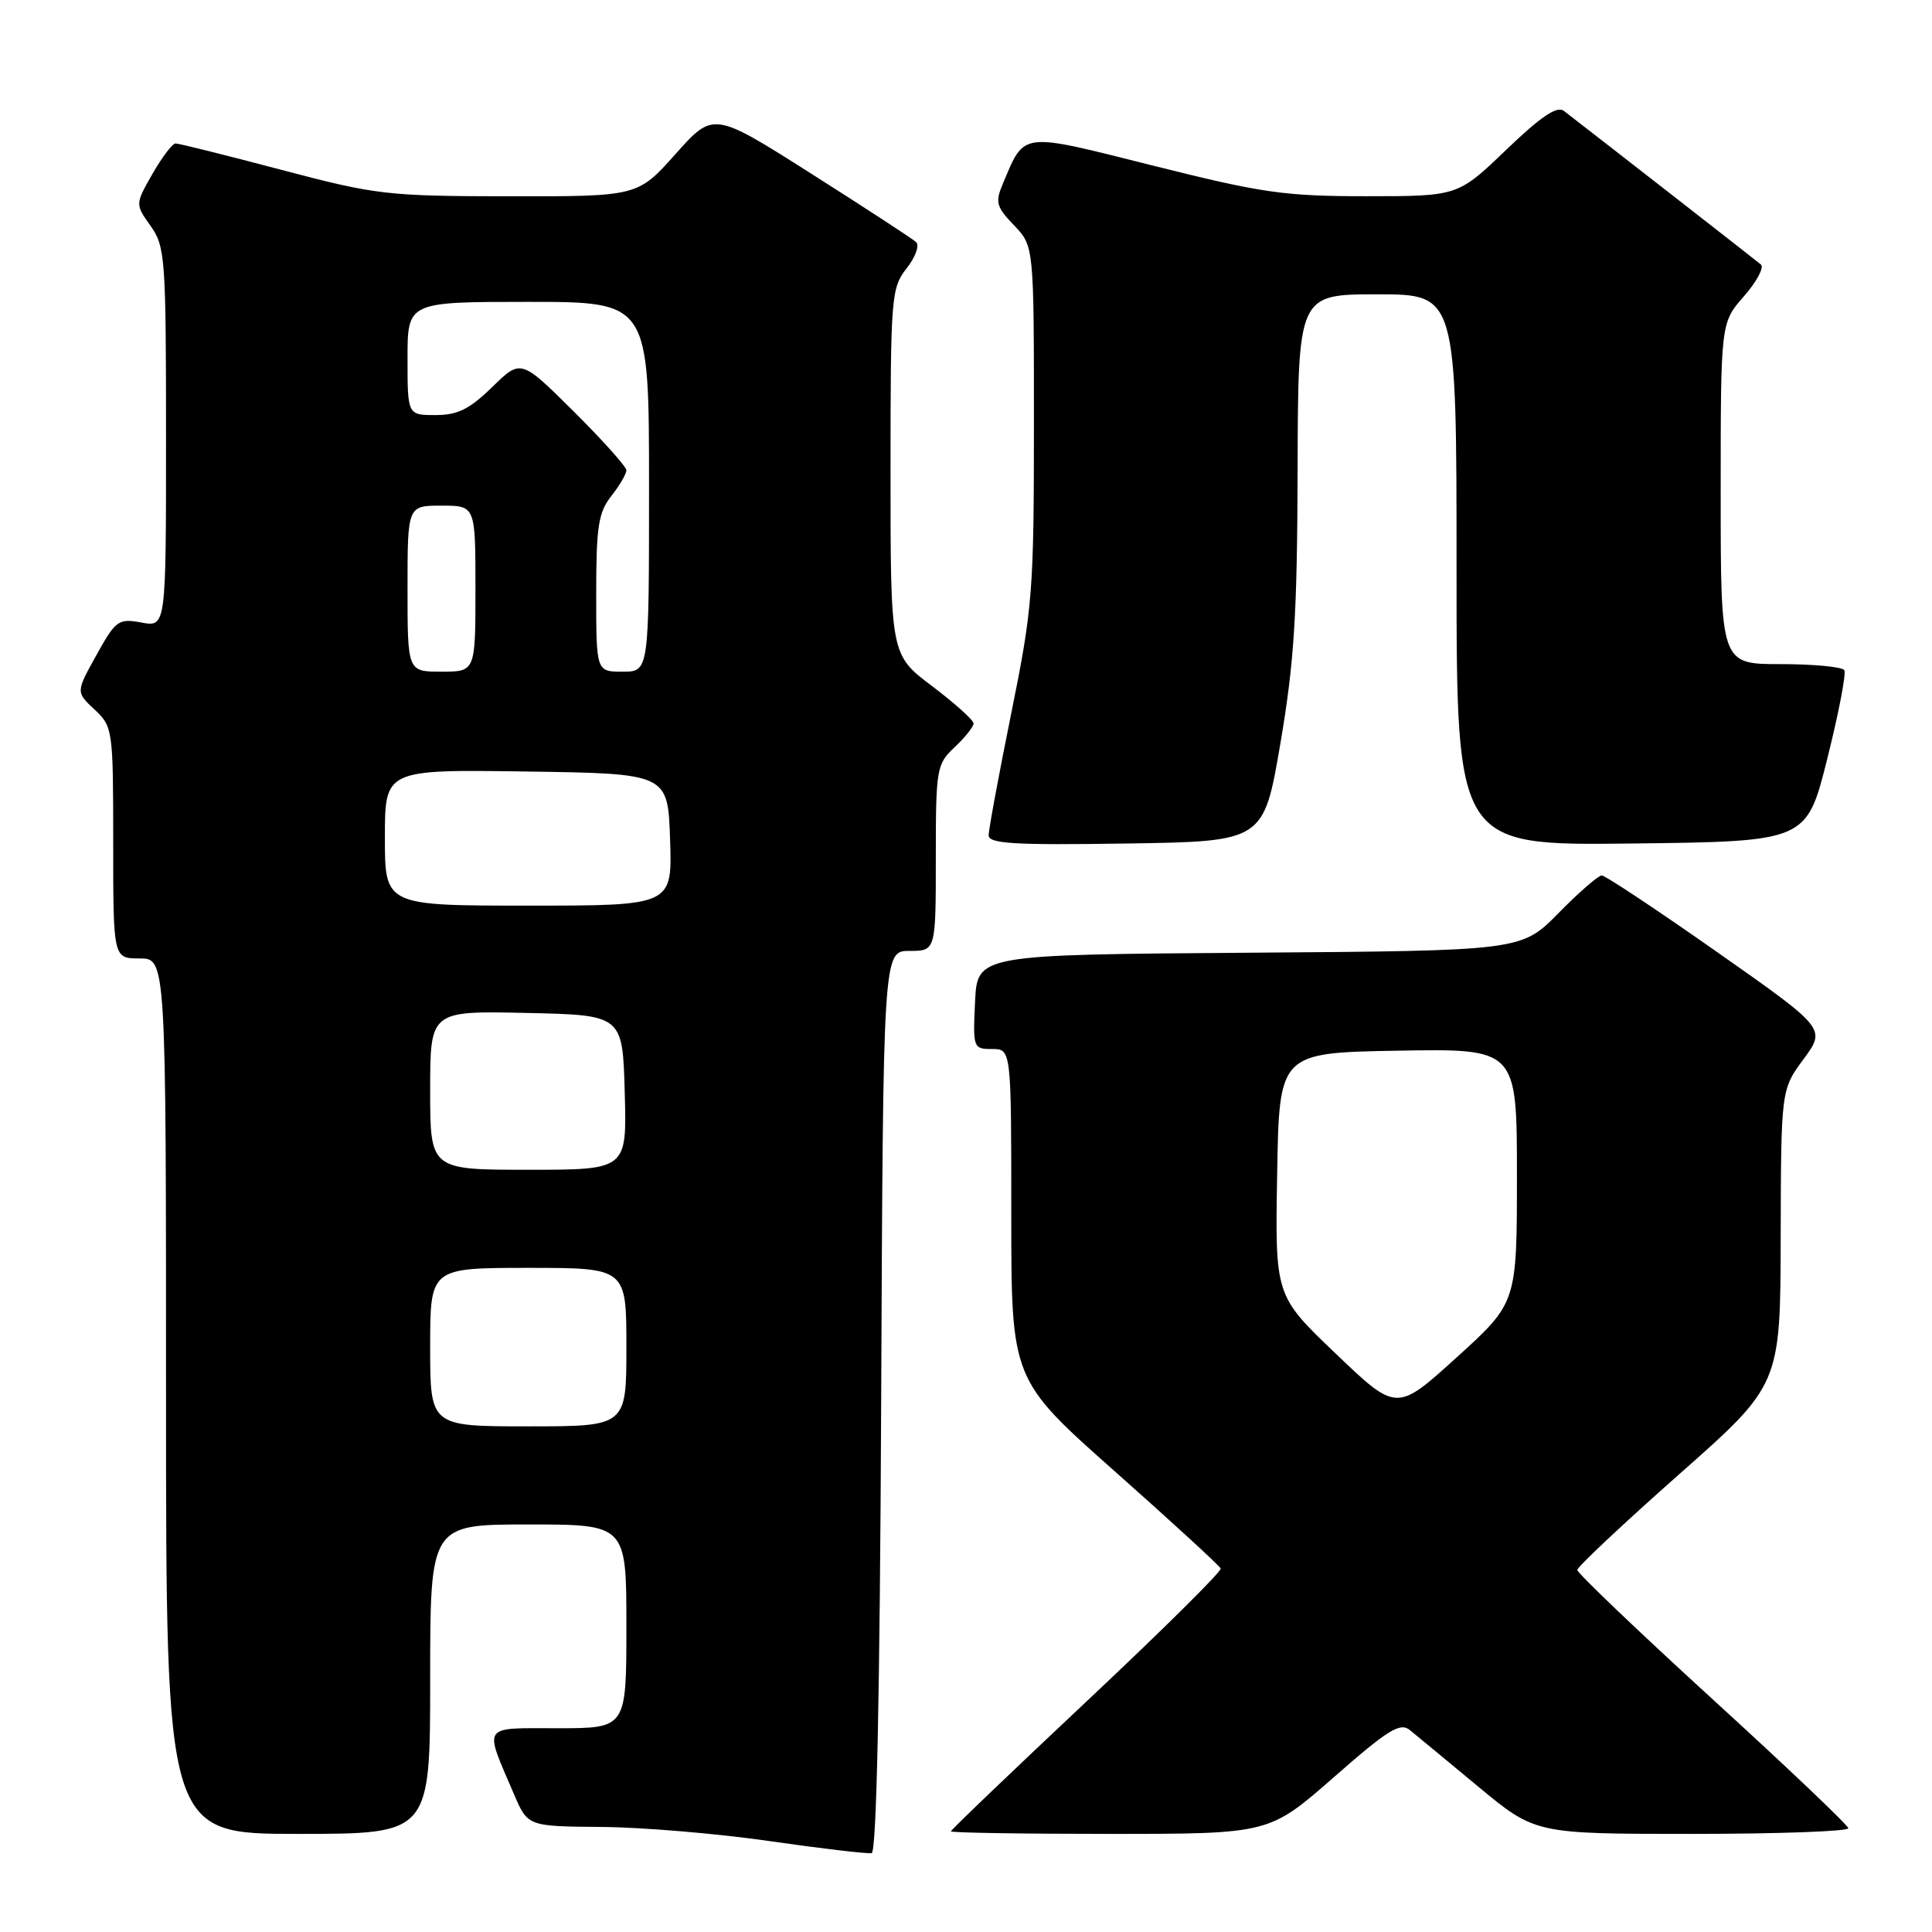 <?xml version="1.0" encoding="UTF-8" standalone="no"?>
<!DOCTYPE svg PUBLIC "-//W3C//DTD SVG 1.1//EN" "http://www.w3.org/Graphics/SVG/1.1/DTD/svg11.dtd" >
<svg xmlns="http://www.w3.org/2000/svg" xmlns:xlink="http://www.w3.org/1999/xlink" version="1.1" viewBox="0 0 256 256">
 <g >
 <path fill="currentColor"
d=" M 116.76 185.67 C 117.02 126.00 117.02 126.00 120.51 126.00 C 124.00 126.00 124.00 126.00 124.00 113.67 C 124.00 101.82 124.10 101.26 126.50 99.00 C 127.88 97.71 129.00 96.29 129.00 95.86 C 129.00 95.42 126.53 93.20 123.50 90.91 C 118.00 86.76 118.00 86.76 118.00 62.51 C 118.00 39.30 118.09 38.16 120.13 35.56 C 121.31 34.06 121.87 32.50 121.38 32.07 C 120.90 31.63 114.66 27.56 107.52 23.03 C 94.53 14.78 94.53 14.78 89.52 20.40 C 84.50 26.03 84.50 26.03 67.50 26.01 C 51.29 25.99 49.88 25.83 37.26 22.50 C 29.97 20.57 23.67 19.00 23.26 19.01 C 22.84 19.01 21.47 20.83 20.20 23.04 C 17.91 27.06 17.91 27.06 19.95 29.93 C 21.89 32.65 22.00 34.22 22.00 57.95 C 22.00 83.09 22.00 83.09 18.75 82.49 C 15.69 81.93 15.34 82.18 12.78 86.80 C 10.05 91.70 10.05 91.70 12.53 94.02 C 14.95 96.30 15.00 96.66 15.00 111.67 C 15.00 127.00 15.00 127.00 18.50 127.00 C 22.00 127.00 22.00 127.00 22.00 185.00 C 22.00 243.00 22.00 243.00 39.50 243.00 C 57.00 243.00 57.00 243.00 57.00 222.50 C 57.00 202.00 57.00 202.00 70.00 202.00 C 83.00 202.00 83.00 202.00 83.00 215.50 C 83.00 229.00 83.00 229.00 73.93 229.00 C 63.68 229.00 64.10 228.38 68.11 237.75 C 69.93 242.00 69.93 242.00 79.71 242.08 C 85.10 242.12 95.12 242.96 102.00 243.96 C 108.88 244.95 114.95 245.66 115.50 245.55 C 116.15 245.41 116.59 224.43 116.76 185.67 Z  M 176.73 235.50 C 183.94 229.17 185.53 228.19 186.82 229.25 C 187.66 229.94 191.75 233.31 195.89 236.75 C 203.43 243.00 203.43 243.00 224.22 243.00 C 235.65 243.00 244.96 242.66 244.91 242.25 C 244.87 241.84 236.77 234.14 226.91 225.14 C 217.06 216.14 209.00 208.44 209.00 208.03 C 209.00 207.62 215.05 201.94 222.45 195.39 C 235.91 183.50 235.91 183.50 235.95 163.95 C 236.00 144.39 236.00 144.39 238.98 140.34 C 241.96 136.29 241.96 136.29 227.51 126.14 C 219.56 120.56 212.69 116.00 212.24 116.00 C 211.79 116.00 209.21 118.24 206.51 120.99 C 201.60 125.98 201.60 125.98 165.55 126.24 C 129.50 126.50 129.50 126.50 129.20 132.75 C 128.91 138.86 128.96 139.00 131.45 139.00 C 134.00 139.00 134.00 139.00 134.00 160.90 C 134.00 182.80 134.00 182.80 147.75 194.99 C 155.31 201.69 161.61 207.48 161.75 207.84 C 161.89 208.21 153.90 216.12 144.00 225.42 C 134.10 234.72 126.00 242.48 126.00 242.66 C 126.00 242.85 135.49 243.00 147.09 243.00 C 168.17 243.00 168.17 243.00 176.73 235.50 Z  M 169.66 98.50 C 171.49 87.75 171.89 81.48 171.94 62.25 C 172.00 39.00 172.00 39.00 182.50 39.00 C 193.00 39.00 193.00 39.00 193.00 75.52 C 193.00 112.04 193.00 112.04 216.19 111.77 C 239.38 111.50 239.38 111.50 242.12 100.55 C 243.63 94.53 244.65 89.24 244.38 88.80 C 244.10 88.36 240.31 88.00 235.94 88.00 C 228.00 88.00 228.00 88.00 228.00 65.38 C 228.00 42.76 228.00 42.76 231.08 39.26 C 232.77 37.33 233.78 35.44 233.33 35.05 C 232.68 34.50 213.39 19.46 207.23 14.70 C 206.31 13.99 204.21 15.41 199.57 19.86 C 193.17 26.00 193.17 26.00 181.04 26.00 C 170.19 26.00 167.22 25.57 152.84 21.96 C 135.05 17.49 135.83 17.39 132.90 24.30 C 131.84 26.80 132.00 27.39 134.36 29.85 C 137.00 32.61 137.00 32.61 137.00 56.15 C 137.00 78.35 136.83 80.53 134.00 94.50 C 132.35 102.65 131.00 109.93 131.00 110.68 C 131.00 111.79 134.35 112.00 149.22 111.77 C 167.44 111.50 167.44 111.50 169.66 98.50 Z  M 57.00 178.50 C 57.00 168.00 57.00 168.00 70.00 168.00 C 83.00 168.00 83.00 168.00 83.00 178.50 C 83.00 189.00 83.00 189.00 70.00 189.00 C 57.00 189.00 57.00 189.00 57.00 178.50 Z  M 57.00 144.47 C 57.00 133.94 57.00 133.94 69.75 134.22 C 82.50 134.50 82.50 134.50 82.78 144.75 C 83.07 155.00 83.07 155.00 70.03 155.00 C 57.00 155.00 57.00 155.00 57.00 144.47 Z  M 51.00 110.98 C 51.00 101.96 51.00 101.96 69.75 102.23 C 88.50 102.50 88.50 102.50 88.79 111.25 C 89.08 120.00 89.08 120.00 70.04 120.00 C 51.00 120.00 51.00 120.00 51.00 110.98 Z  M 54.00 78.00 C 54.00 67.00 54.00 67.00 58.50 67.00 C 63.00 67.00 63.00 67.00 63.00 78.00 C 63.00 89.00 63.00 89.00 58.50 89.00 C 54.00 89.00 54.00 89.00 54.00 78.00 Z  M 79.00 78.63 C 79.00 69.78 79.29 67.90 81.00 65.73 C 82.10 64.33 83.00 62.79 83.00 62.32 C 83.00 61.84 79.85 58.33 76.01 54.51 C 69.02 47.57 69.02 47.57 65.22 51.29 C 62.21 54.22 60.64 55.00 57.71 55.00 C 54.00 55.00 54.00 55.00 54.00 47.50 C 54.00 40.00 54.00 40.00 70.00 40.00 C 86.00 40.00 86.00 40.00 86.00 64.50 C 86.00 89.00 86.00 89.00 82.50 89.00 C 79.00 89.00 79.00 89.00 79.00 78.63 Z  M 177.01 179.38 C 168.95 171.69 168.95 171.69 169.23 155.59 C 169.50 139.50 169.50 139.50 185.25 139.22 C 201.00 138.95 201.00 138.95 201.00 155.78 C 201.00 172.62 201.00 172.62 193.03 179.85 C 185.06 187.08 185.06 187.08 177.01 179.38 Z "/>
</g>
</svg>